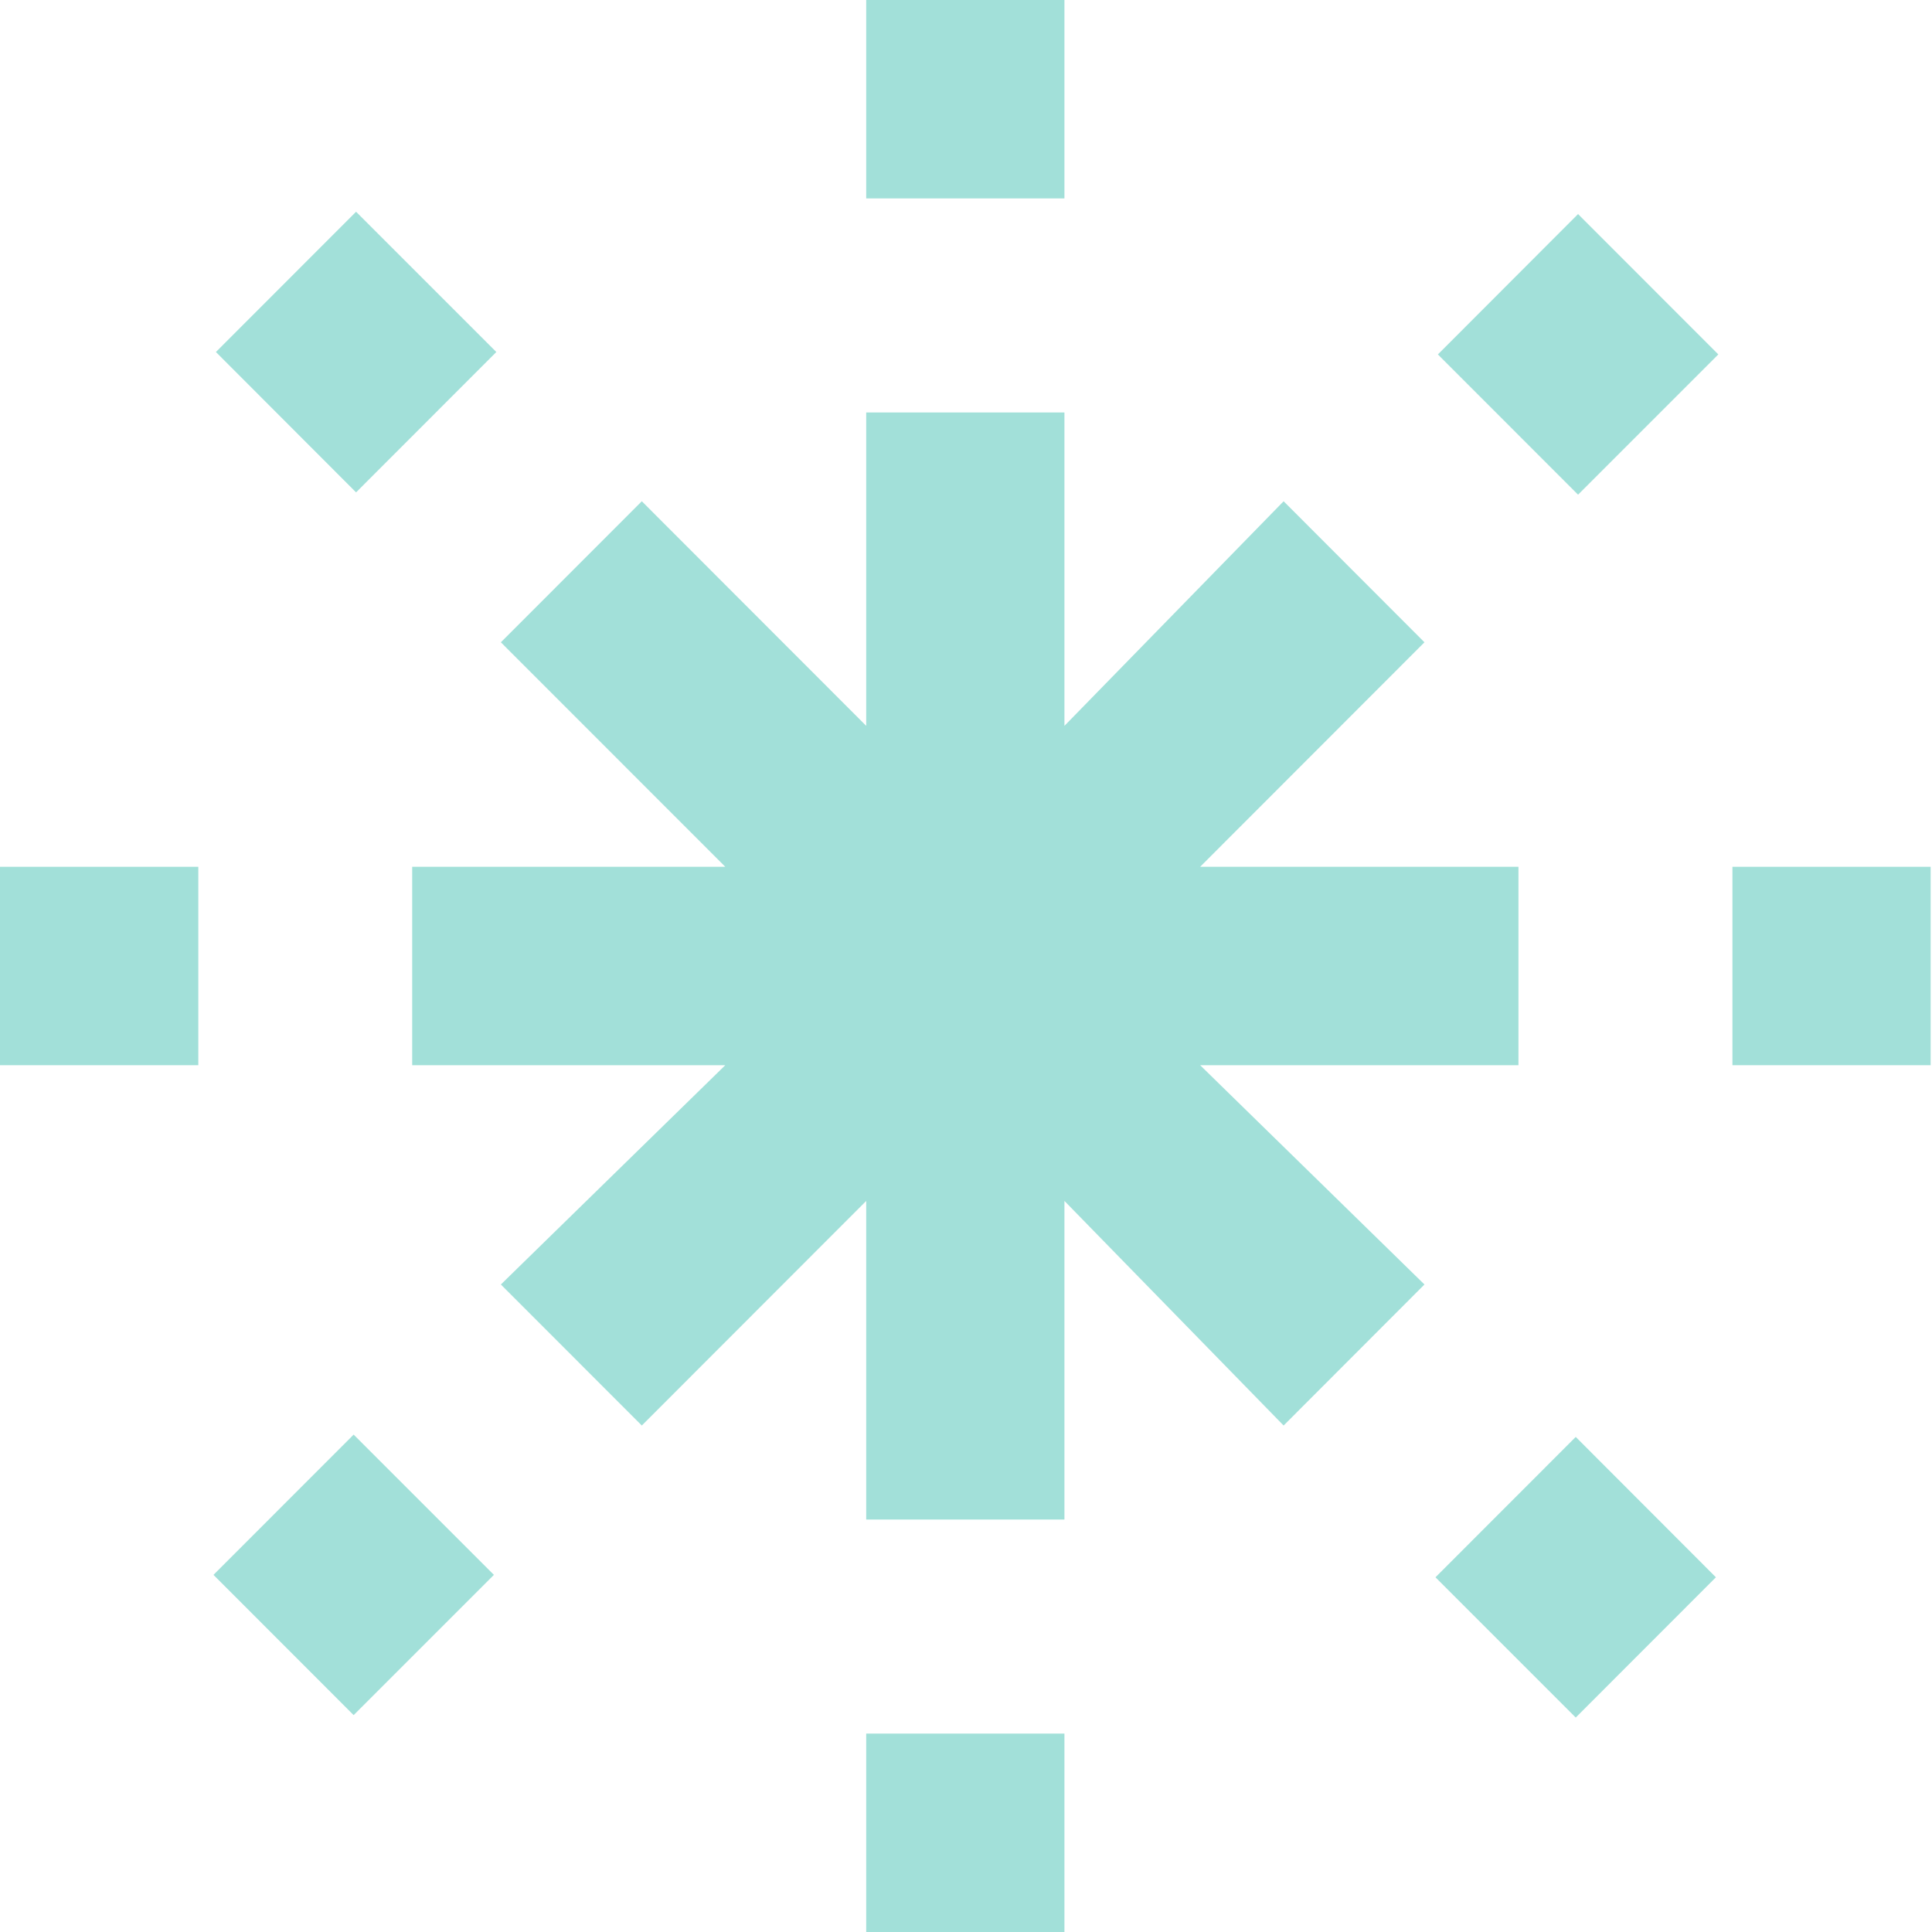 <svg width="20" height="20" viewBox="0 0 20 20" fill="none" xmlns="http://www.w3.org/2000/svg">
<path d="M15.719 11.027V8.973H12.424L14.746 6.649L13.288 5.189L11.019 7.514V4.27H8.967V7.514L6.644 5.189L5.185 6.649L7.508 8.973H4.267V11.027H7.508L5.185 13.297L6.644 14.757L8.967 12.432V15.73H11.019V12.432L13.288 14.757L14.746 13.297L12.424 11.027H15.719Z" fill="#A2E0D9"/>
<path d="M11.019 0H8.967V2.054H11.019V0Z" fill="#A2E0D9"/>
<path d="M16.336 2.216L14.885 3.669L16.336 5.121L17.788 3.669L16.336 2.216Z" fill="#A2E0D9"/>
<path d="M19.986 8.973H17.934V11.027H19.986V8.973Z" fill="#A2E0D9"/>
<path d="M16.312 14.875L14.86 16.328L16.312 17.78L17.763 16.328L16.312 14.875Z" fill="#A2E0D9"/>
<path d="M11.019 17.946H8.967V20H11.019V17.946Z" fill="#A2E0D9"/>
<path d="M3.661 14.851L2.21 16.303L3.661 17.755L5.113 16.303L3.661 14.851Z" fill="#A2E0D9"/>
<path d="M2.053 8.973H0V11.027H2.053V8.973Z" fill="#A2E0D9"/>
<path d="M3.686 2.192L2.235 3.644L3.686 5.097L5.138 3.644L3.686 2.192Z" fill="#A2E0D9"/>
</svg>

